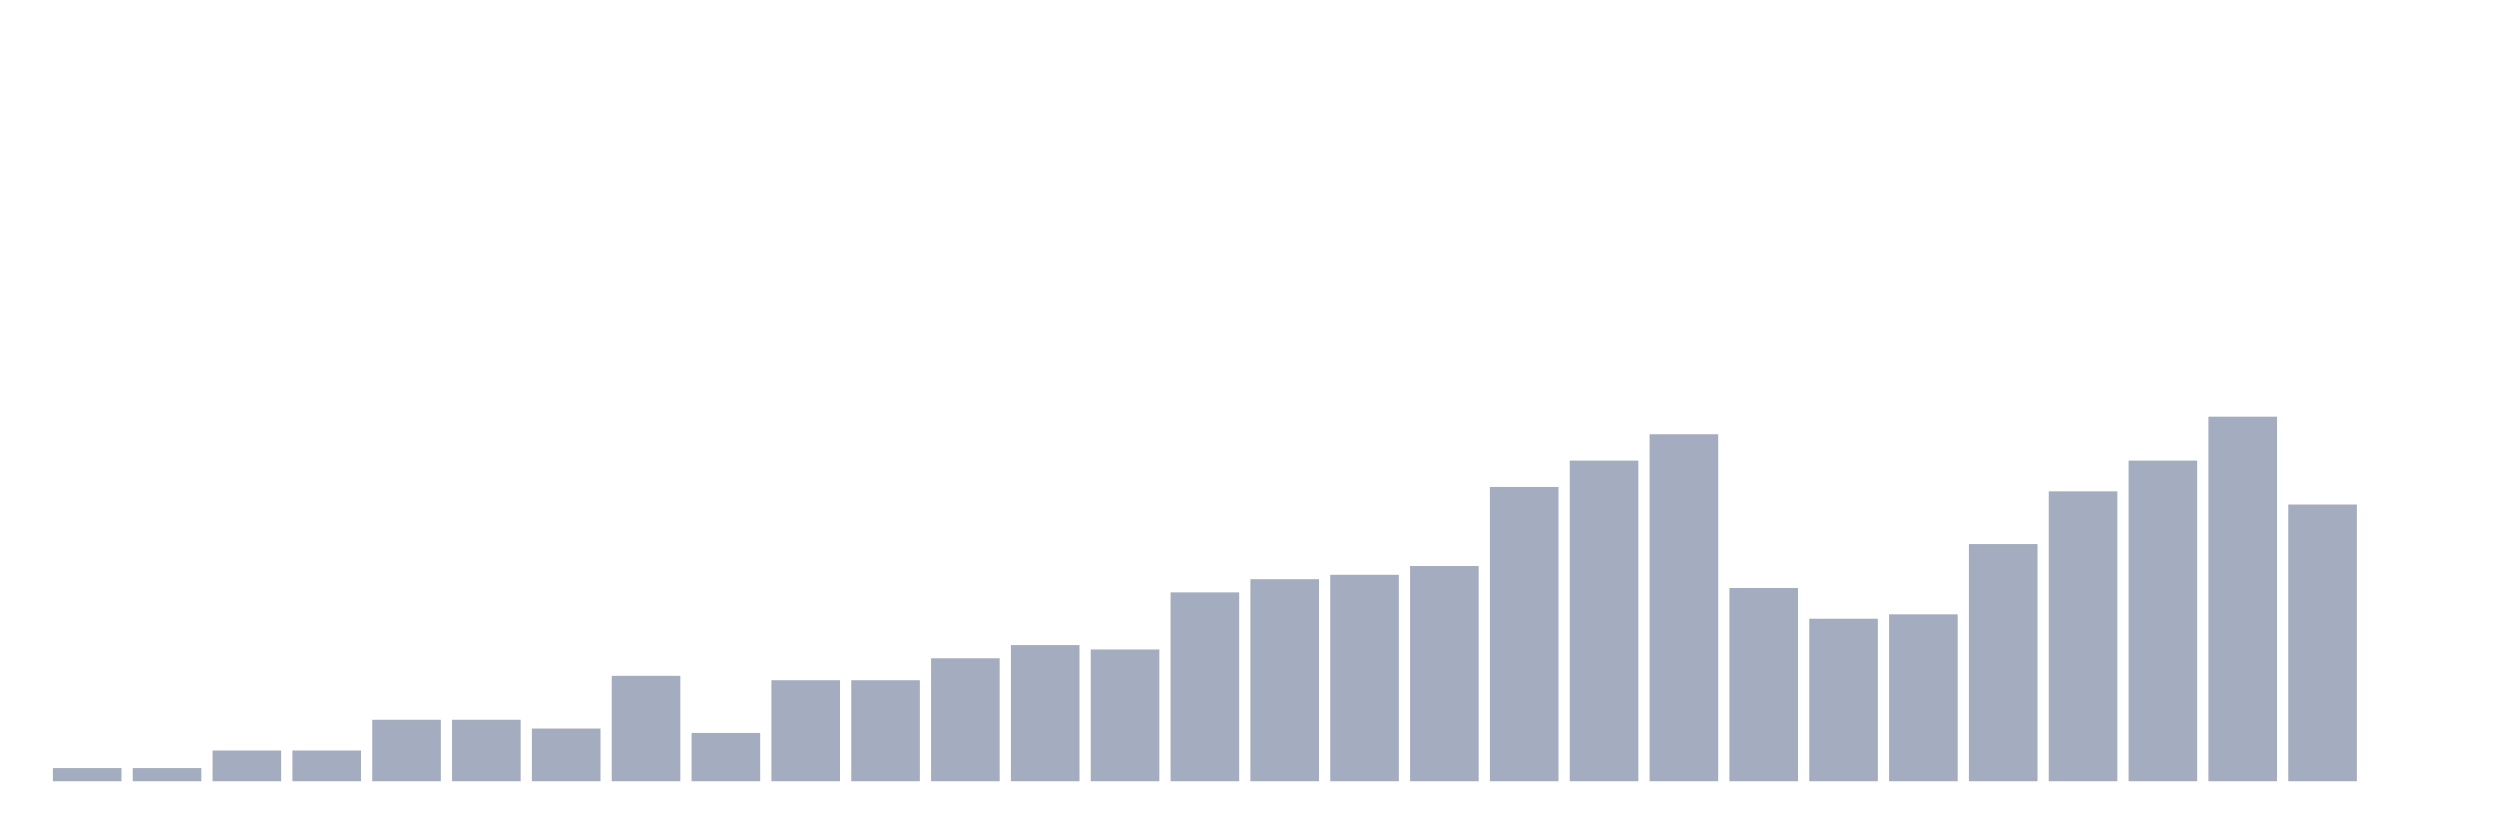 <svg xmlns="http://www.w3.org/2000/svg" viewBox="0 0 480 160"><g transform="translate(10,10)"><rect class="bar" x="0.153" width="13.175" y="137.47" height="2.53" fill="rgb(164,173,192)"></rect><rect class="bar" x="15.482" width="13.175" y="137.47" height="2.53" fill="rgb(164,173,192)"></rect><rect class="bar" x="30.81" width="13.175" y="134.096" height="5.904" fill="rgb(164,173,192)"></rect><rect class="bar" x="46.138" width="13.175" y="134.096" height="5.904" fill="rgb(164,173,192)"></rect><rect class="bar" x="61.466" width="13.175" y="128.193" height="11.807" fill="rgb(164,173,192)"></rect><rect class="bar" x="76.794" width="13.175" y="128.193" height="11.807" fill="rgb(164,173,192)"></rect><rect class="bar" x="92.123" width="13.175" y="129.88" height="10.12" fill="rgb(164,173,192)"></rect><rect class="bar" x="107.451" width="13.175" y="119.759" height="20.241" fill="rgb(164,173,192)"></rect><rect class="bar" x="122.779" width="13.175" y="130.723" height="9.277" fill="rgb(164,173,192)"></rect><rect class="bar" x="138.107" width="13.175" y="120.602" height="19.398" fill="rgb(164,173,192)"></rect><rect class="bar" x="153.436" width="13.175" y="120.602" height="19.398" fill="rgb(164,173,192)"></rect><rect class="bar" x="168.764" width="13.175" y="116.386" height="23.614" fill="rgb(164,173,192)"></rect><rect class="bar" x="184.092" width="13.175" y="113.855" height="26.145" fill="rgb(164,173,192)"></rect><rect class="bar" x="199.42" width="13.175" y="114.699" height="25.301" fill="rgb(164,173,192)"></rect><rect class="bar" x="214.748" width="13.175" y="103.735" height="36.265" fill="rgb(164,173,192)"></rect><rect class="bar" x="230.077" width="13.175" y="101.205" height="38.795" fill="rgb(164,173,192)"></rect><rect class="bar" x="245.405" width="13.175" y="100.361" height="39.639" fill="rgb(164,173,192)"></rect><rect class="bar" x="260.733" width="13.175" y="98.675" height="41.325" fill="rgb(164,173,192)"></rect><rect class="bar" x="276.061" width="13.175" y="83.494" height="56.506" fill="rgb(164,173,192)"></rect><rect class="bar" x="291.39" width="13.175" y="78.434" height="61.566" fill="rgb(164,173,192)"></rect><rect class="bar" x="306.718" width="13.175" y="73.373" height="66.627" fill="rgb(164,173,192)"></rect><rect class="bar" x="322.046" width="13.175" y="102.892" height="37.108" fill="rgb(164,173,192)"></rect><rect class="bar" x="337.374" width="13.175" y="108.795" height="31.205" fill="rgb(164,173,192)"></rect><rect class="bar" x="352.702" width="13.175" y="107.952" height="32.048" fill="rgb(164,173,192)"></rect><rect class="bar" x="368.031" width="13.175" y="94.458" height="45.542" fill="rgb(164,173,192)"></rect><rect class="bar" x="383.359" width="13.175" y="84.337" height="55.663" fill="rgb(164,173,192)"></rect><rect class="bar" x="398.687" width="13.175" y="78.434" height="61.566" fill="rgb(164,173,192)"></rect><rect class="bar" x="414.015" width="13.175" y="70" height="70" fill="rgb(164,173,192)"></rect><rect class="bar" x="429.344" width="13.175" y="86.867" height="53.133" fill="rgb(164,173,192)"></rect><rect class="bar" x="444.672" width="13.175" y="140" height="0" fill="rgb(164,173,192)"></rect></g></svg>